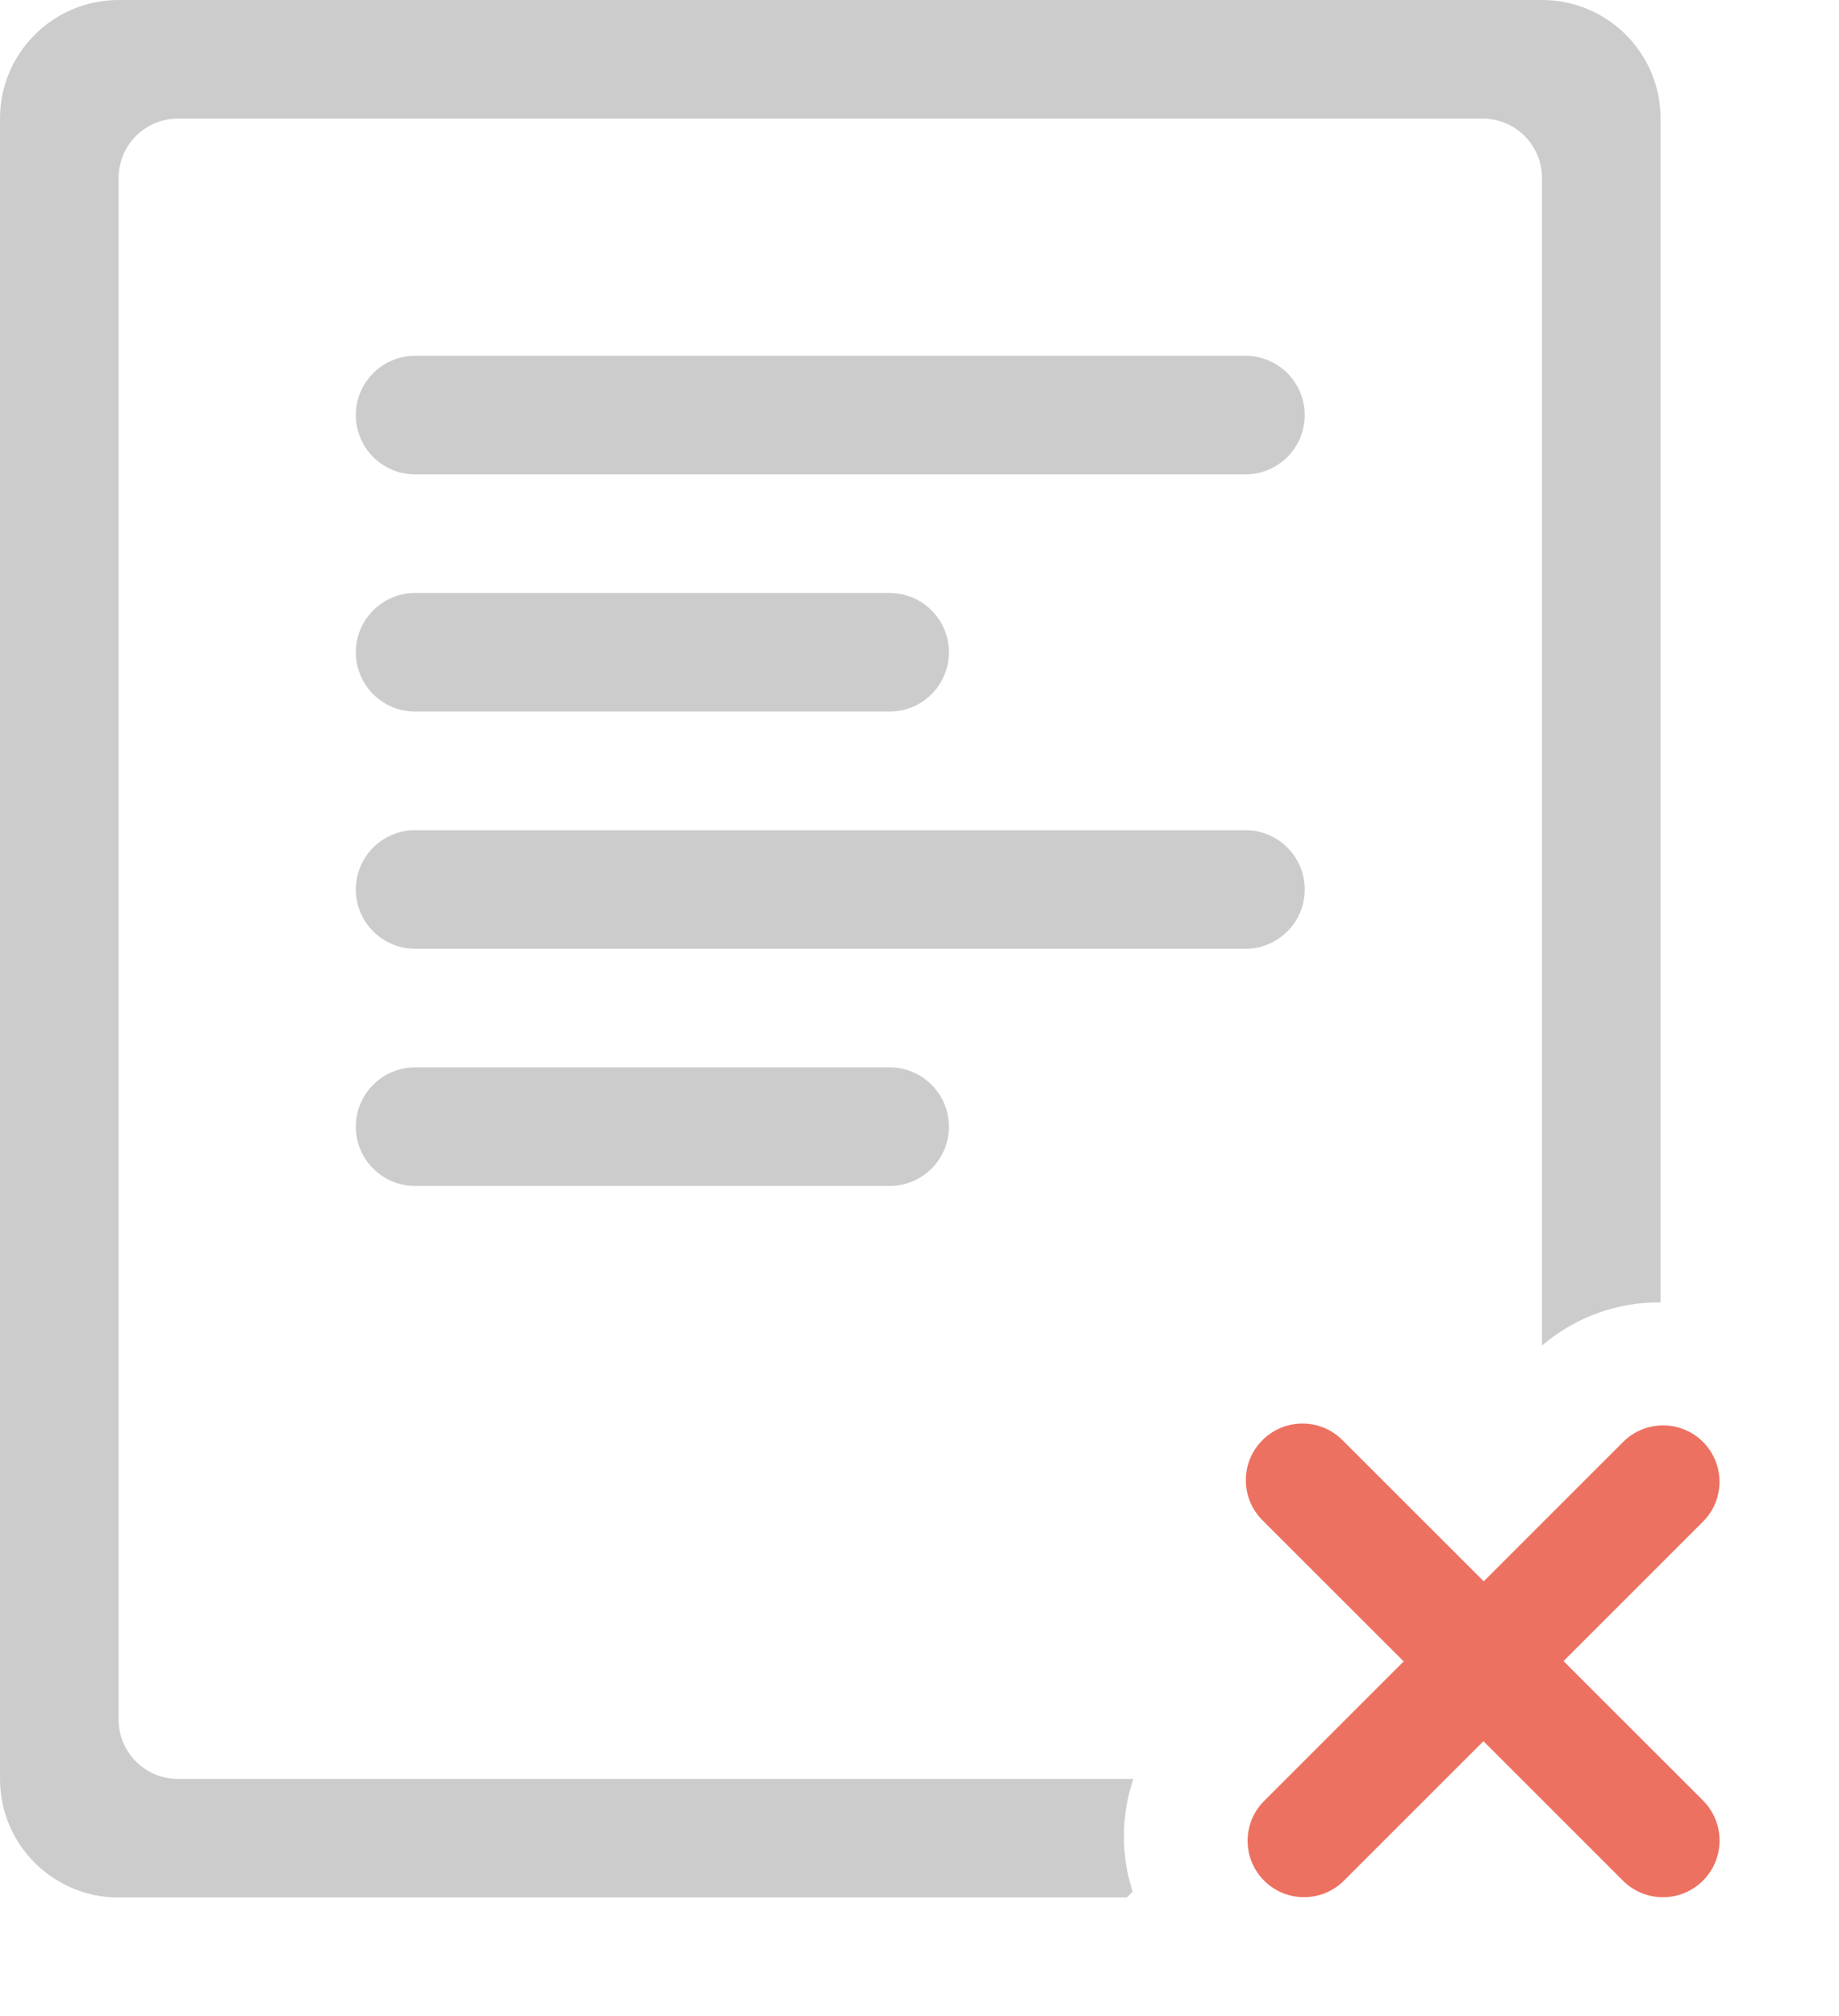 <?xml version="1.0" encoding="iso-8859-1"?>
<!-- Generator: Adobe Illustrator 16.0.0, SVG Export Plug-In . SVG Version: 6.00 Build 0)  -->
<!DOCTYPE svg PUBLIC "-//W3C//DTD SVG 1.1//EN" "http://www.w3.org/Graphics/SVG/1.1/DTD/svg11.dtd">
<svg version="1.1" id="Layer_1" xmlns="http://www.w3.org/2000/svg" xmlns:xlink="http://www.w3.org/1999/xlink" x="0px" y="0px"
	 width="62.017px" height="67.997px" viewBox="0 0 62.017 67.997" style="enable-background:new 0 0 62.017 67.997;"
	 xml:space="preserve">
<g id="File_71_">
	<g>
		<path style="fill-rule:evenodd;clip-rule:evenodd;fill:#CCCCCC;" d="M14,36c-1.105,0-2,0.896-2,2c0,1.105,0.895,2,2,2h16
			c1.104,0,2-0.895,2-2c0-1.104-0.896-2-2-2H14z M42,28H14c-1.105,0-2,0.896-2,2s0.895,2,2,2h28c1.104,0,2-0.896,2-2
			S43.104,28,42,28z M14,24h16c1.104,0,2-0.896,2-2s-0.896-2-2-2H14c-1.105,0-2,0.896-2,2S12.895,24,14,24z M52,0H4
			C1.791,0,0,1.791,0,4v56c0,2.209,1.791,3.999,4,3.999h34l0.196-0.197c-0.399-1.238-0.394-2.568,0.024-3.802H6
			c-1.104,0-2-0.896-2-2V6c0-1.104,0.896-2,2-2h44c1.104,0,2,0.896,2,2v39.383c1.154-0.98,2.573-1.477,4-1.453V4
			C56,1.791,54.209,0,52,0z M42,12H14c-1.105,0-2,0.896-2,2s0.895,2,2,2h28c1.104,0,2-0.896,2-2S43.104,12,42,12z"/>
	</g>
</g>
<g id="Remove_5_">
	<g>
		<path style="fill-rule:evenodd;clip-rule:evenodd;fill:#ED7161;" d="M57.43,60.727l-4.703-4.702l4.703-4.703
			c0.743-0.743,0.743-1.947,0-2.69c-0.743-0.742-1.948-0.742-2.691,0l-4.703,4.703l-4.762-4.761c-0.746-0.748-1.955-0.748-2.701,0
			c-0.746,0.744-0.746,1.953,0,2.7l4.763,4.762l-4.705,4.705c-0.743,0.743-0.743,1.948,0,2.69c0.743,0.743,1.947,0.743,2.69,0
			l4.705-4.705l4.703,4.703c0.746,0.747,1.955,0.747,2.701,0C58.176,62.683,58.176,61.473,57.43,60.727z"/>
	</g>
</g>
<g>
</g>
<g>
</g>
<g>
</g>
<g>
</g>
<g>
</g>
<g>
</g>
<g>
</g>
<g>
</g>
<g>
</g>
<g>
</g>
<g>
</g>
<g>
</g>
<g>
</g>
<g>
</g>
<g>
</g>
</svg>
